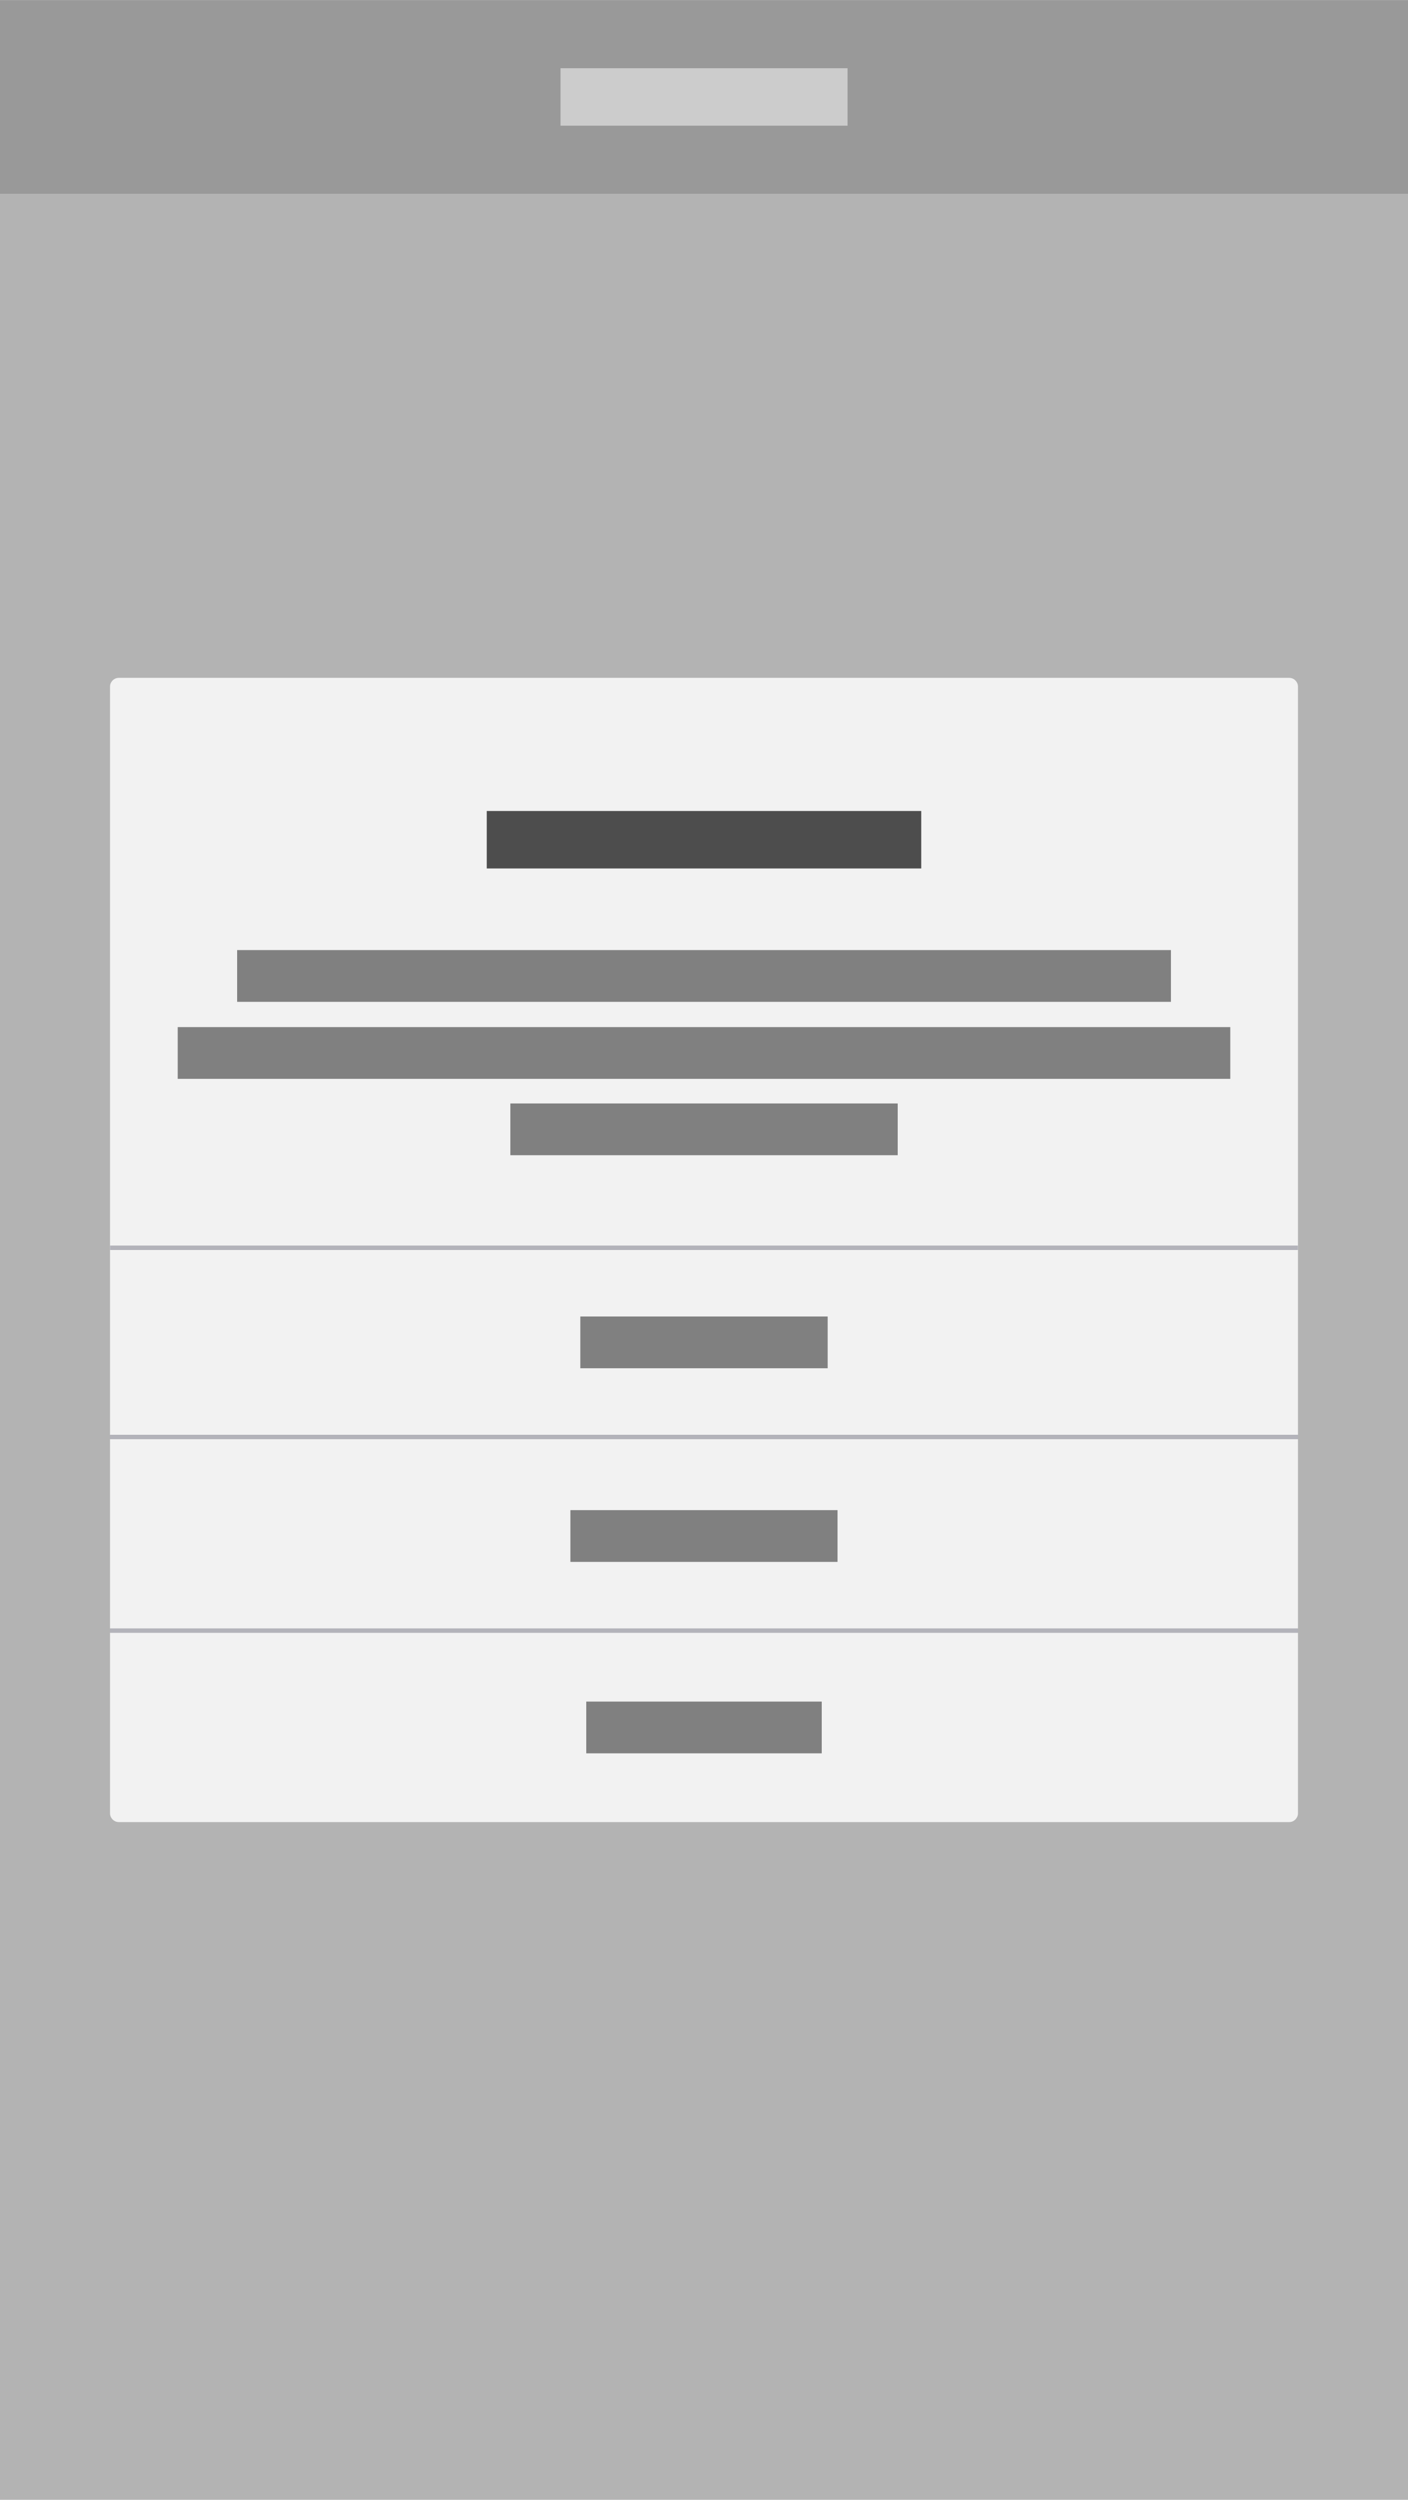 <?xml version="1.0" encoding="UTF-8"?>
<!DOCTYPE svg PUBLIC "-//W3C//DTD SVG 1.1//EN" "http://www.w3.org/Graphics/SVG/1.1/DTD/svg11.dtd">
<!-- Creator: CorelDRAW X7 -->
<svg xmlns="http://www.w3.org/2000/svg" xml:space="preserve" width="338px" height="600px" version="1.1" style="shape-rendering:geometricPrecision; text-rendering:geometricPrecision; image-rendering:optimizeQuality; fill-rule:evenodd; clip-rule:evenodd"
viewBox="0 0 18721 33229"
 xmlns:xlink="http://www.w3.org/1999/xlink">
 <defs>
  <style type="text/css">
   <![CDATA[
    .fil4 {fill:#4D4D4D}
    .fil3 {fill:gray}
    .fil0 {fill:#B3B3B3}
    .fil6 {fill:#CCCCCC}
    .fil5 {fill:#999999;fill-rule:nonzero}
    .fil2 {fill:#B3B3BA;fill-rule:nonzero}
    .fil1 {fill:#F2F2F2;fill-rule:nonzero}
   ]]>
  </style>
 </defs>
 <g id="Layer_x0020_1">
  <g id="_2320248628656">
   <rect class="fil0" width="18721" height="33229"/>
   <path class="fil1" d="M17258 16556l-15795 0 0 -7430c0,-64 52,-117 117,-117l15561 0c65,0 117,53 117,117l0 7430z"/>
   <g>
    <polygon class="fil1" points="17258,19072 1463,19072 1463,16556 17258,16556 "/>
    <polygon class="fil2" points="17258,19130 1463,19130 1463,19072 17258,19072 "/>
    <polygon class="fil2" points="17258,16615 1463,16615 1463,16556 17258,16556 "/>
   </g>
   <g>
    <polygon class="fil1" points="17258,21646 1463,21646 1463,19130 17258,19130 "/>
    <polygon class="fil2" points="17258,21704 1463,21704 1463,21646 17258,21646 "/>
   </g>
   <g>
    <path class="fil1" d="M17258 24103c0,64 -52,117 -117,117l-15561 0c-65,0 -117,-53 -117,-117l0 -2399 15678 0c65,0 117,0 117,0l0 2399z"/>
   </g>
   <rect class="fil3" x="7716" y="17499" width="3289" height="688"/>
   <rect class="fil4" x="6472" y="10779" width="5777" height="764"/>
   <rect class="fil3" x="2363" y="13652" width="13995" height="688"/>
   <rect class="fil3" x="3153" y="12628" width="12416" height="688"/>
   <rect class="fil3" x="6786" y="14667" width="5150" height="688"/>
   <rect class="fil3" x="7584" y="20073" width="3552" height="688"/>
   <rect class="fil3" x="7795" y="22618" width="3131" height="688"/>
   <polygon class="fil5" points="18721,2574 0,2574 0,0 18721,0 "/>
   <rect class="fil6" x="7453" y="905" width="3816" height="764"/>
  </g>
 </g>
</svg>
